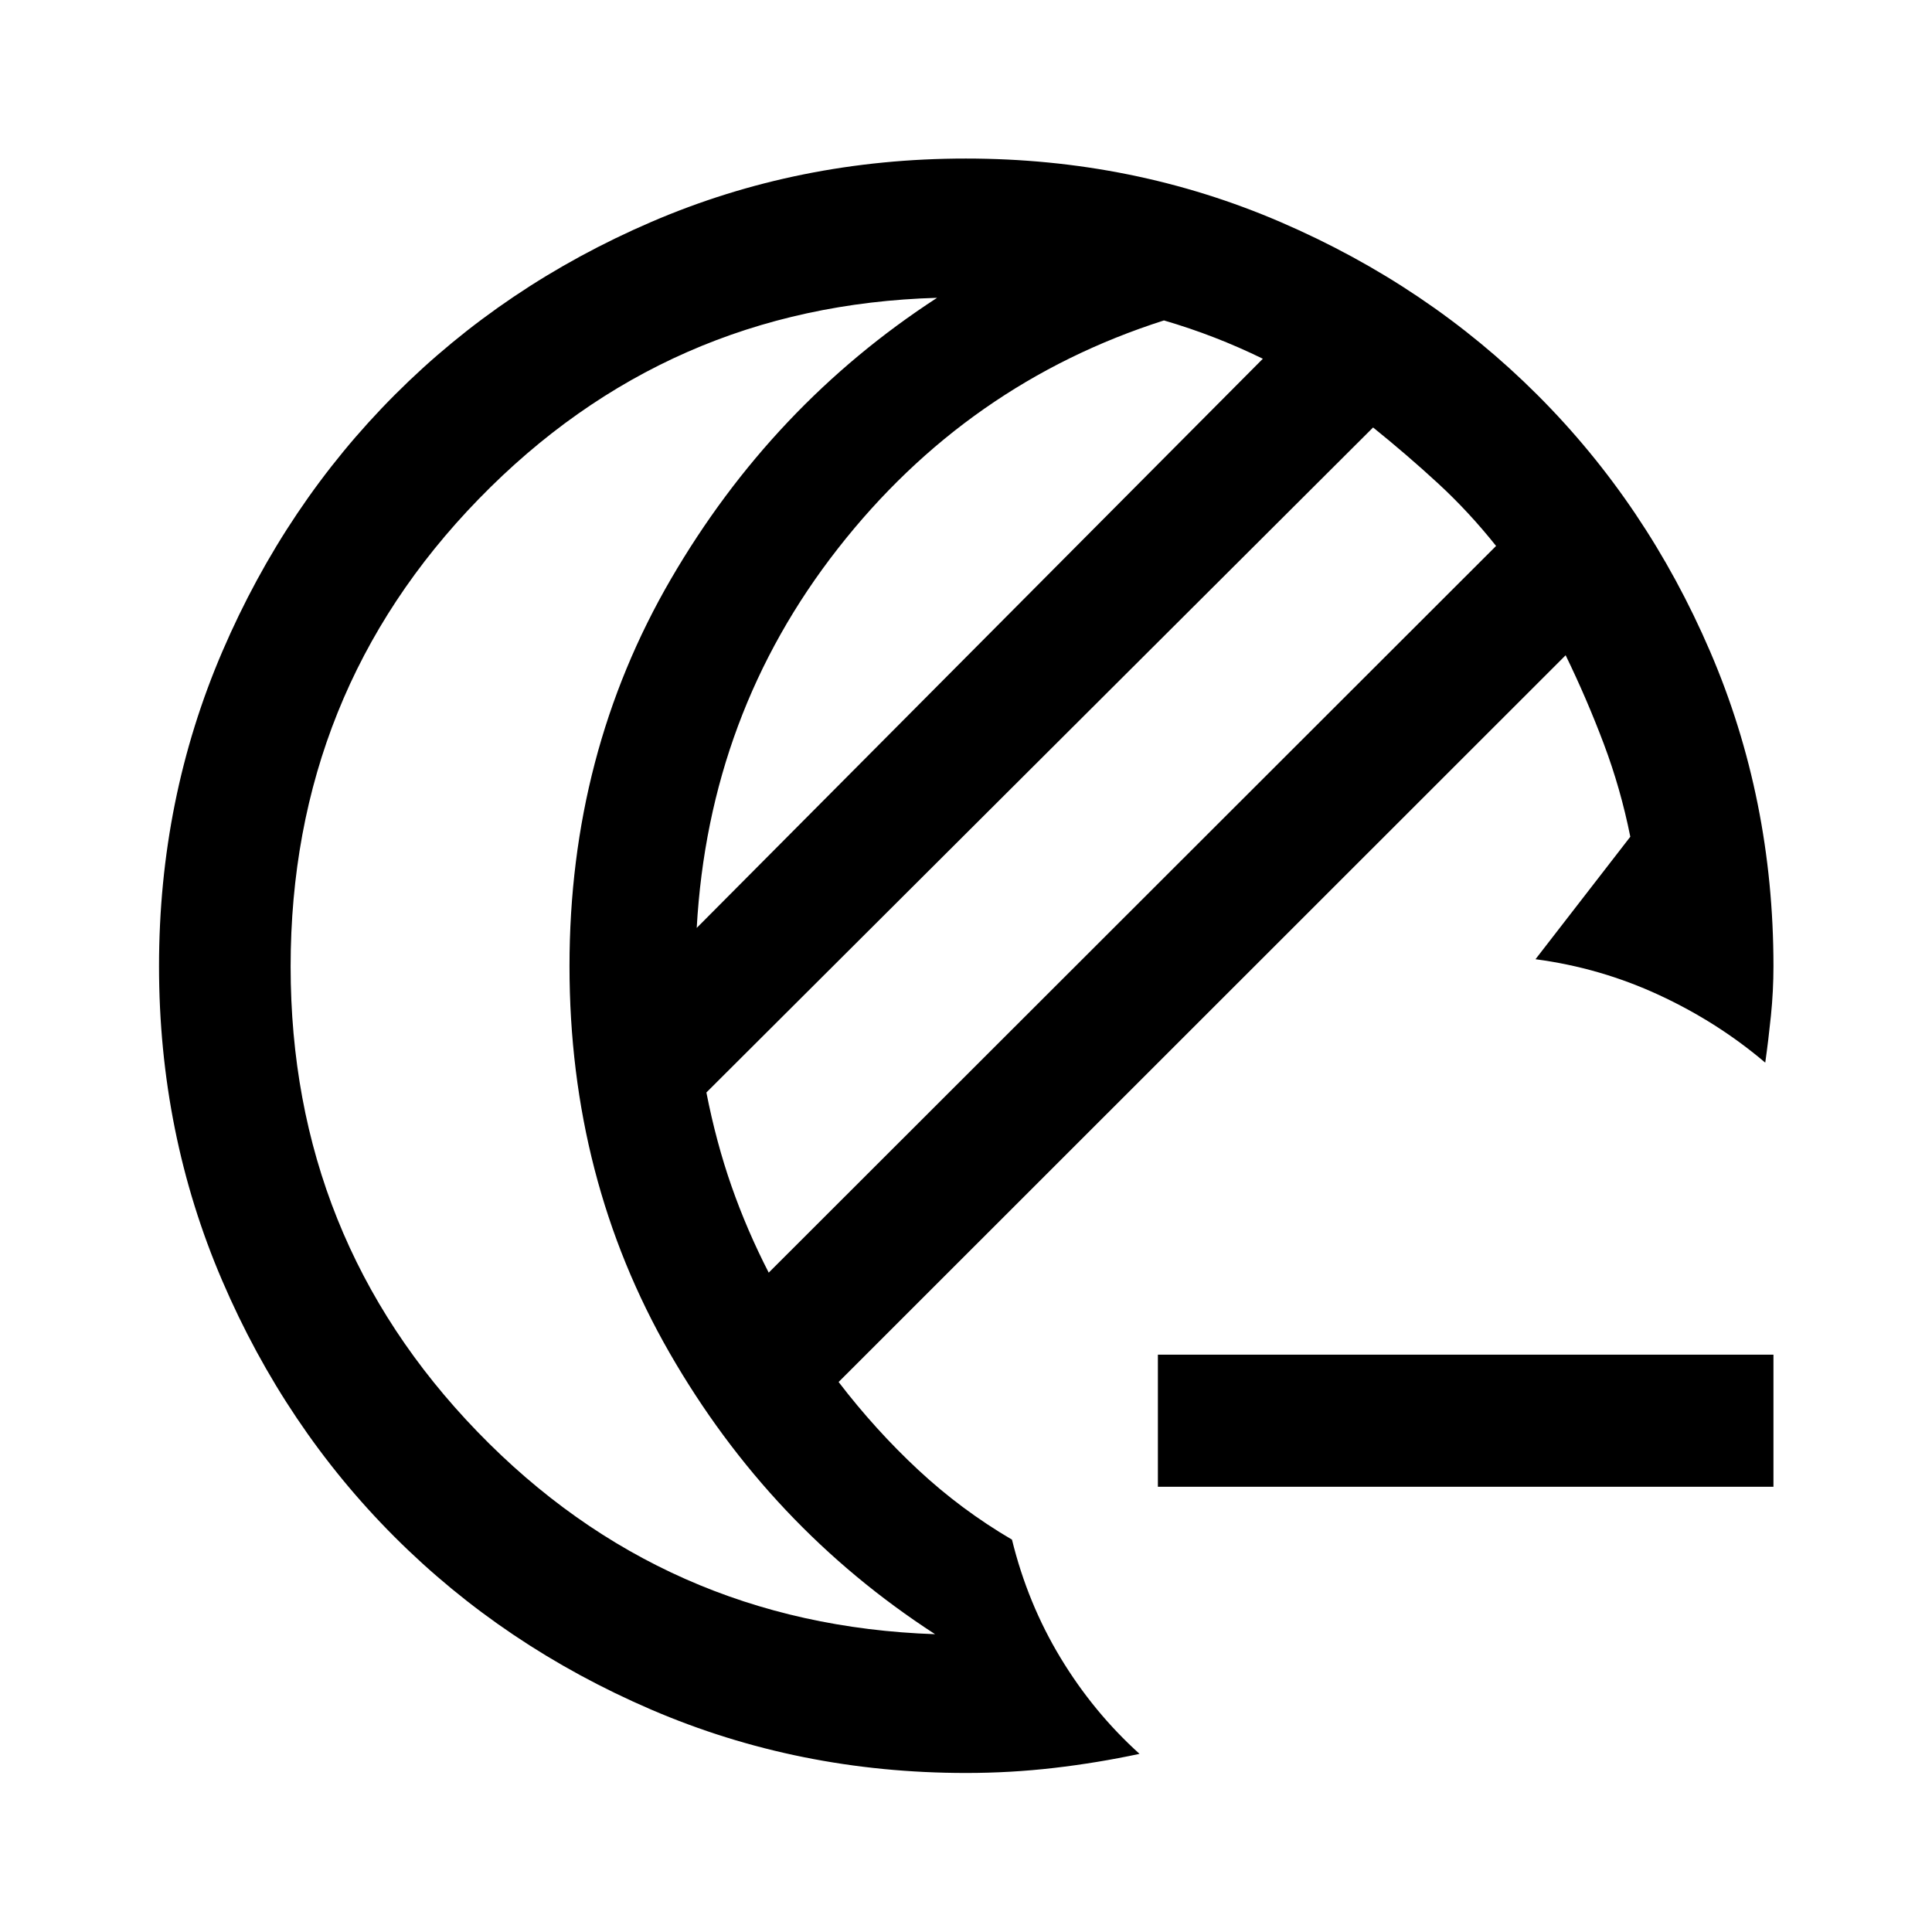 <svg xmlns="http://www.w3.org/2000/svg" height="48" viewBox="0 -960 960 960" width="48"><path d="M480-79.02q-83.23 0-156.43-31.49t-127.52-85.82q-54.31-54.32-85.67-127.41-31.36-73.08-31.36-156.18 0-83.18 31.49-156.42 31.49-73.24 85.78-127.59 54.29-54.36 127.39-85.82 73.1-31.47 156.22-31.47 83.2 0 156.47 31.59 73.27 31.58 127.6 85.9 54.34 54.31 85.79 127.47 31.46 73.15 31.46 156.33 0 12.32-1.25 24.57t-2.83 23.38q-23.64-20.11-52.81-33.62-29.18-13.51-61.35-17.77l47.11-60.86q-4.76-23.81-13.18-46.17-8.42-22.35-18.95-44.01L416.7-273.29q18.28 23.85 39.6 43.7t46.55 34.63q7.76 31.66 24.1 58.69 16.33 27.03 39.27 47.75-20.99 4.5-42.55 7-21.55 2.5-43.67 2.5Zm-98.03-248.61 361.42-361.09q-13.52-16.99-28.92-31.17-15.4-14.18-32.19-27.7L351-417.15q4.85 24.73 12.49 46.58 7.65 21.86 18.48 42.94Zm-35.77-171.3 281.3-282.81q-11.76-5.76-24.02-10.52t-25.12-8.52q-97.79 31.24-162.01 113.35-64.22 82.1-70.15 188.5Zm-201.79 19.19q0 135.2 92.85 231.19 92.85 95.98 227.37 100.57-82.17-53.24-131.91-139.76-49.74-86.51-49.74-192.2 0-105.69 50.36-192.27 50.36-86.57 132.29-139.81-134.28 3.85-227.75 99.97t-93.47 232.31Zm430.94 258.5v-65.63h305.87v65.63H575.35ZM282.98-480Z"/></svg>